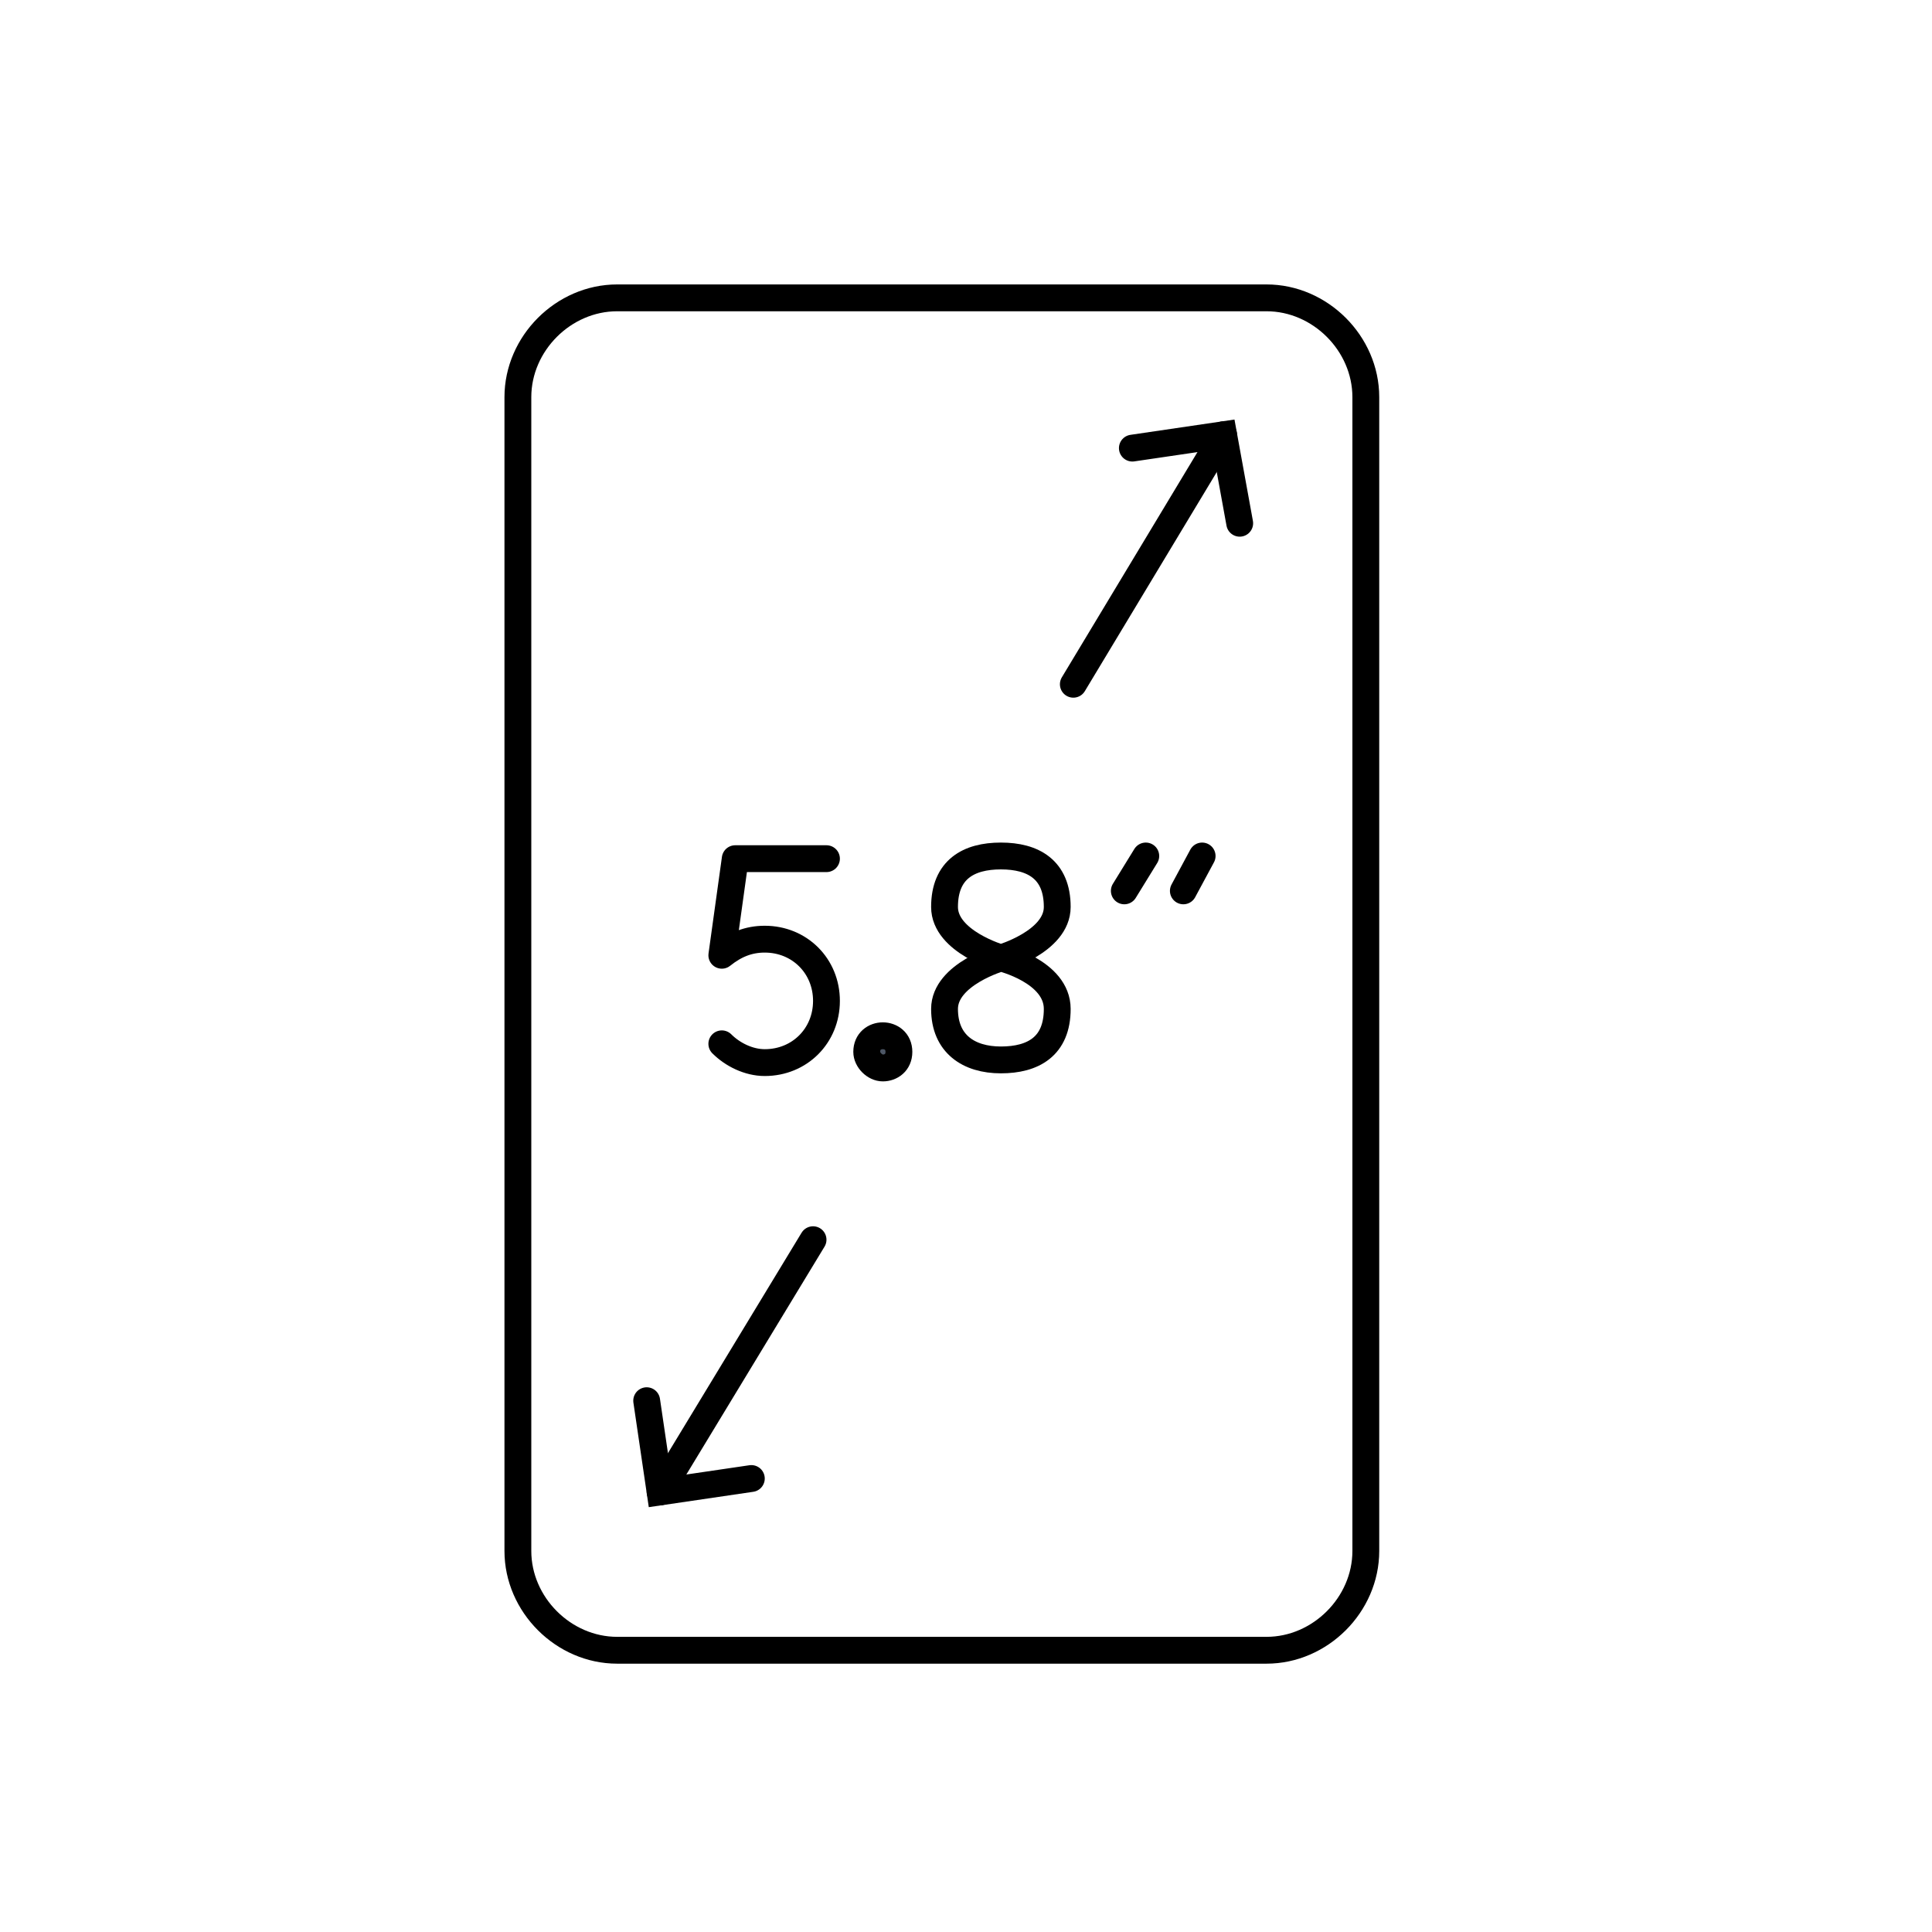 <?xml version="1.0" encoding="utf-8"?>
<!-- Generator: Adobe Illustrator 24.3.0, SVG Export Plug-In . SVG Version: 6.00 Build 0)  -->
<svg version="1.1" id="Calque_1" xmlns="http://www.w3.org/2000/svg" xmlns:xlink="http://www.w3.org/1999/xlink" x="0px" y="0px"
	 viewBox="0 0 72 72" style="enable-background:new 0 0 72 72;" xml:space="preserve">
<style type="text/css">
	.st0{fill:none;stroke:#000000;stroke-linecap:round;stroke-miterlimit:10;}
	.st1{fill:none;stroke:#000000;stroke-linecap:round;stroke-linejoin:round;stroke-miterlimit:10;}
	.st2{fill:#4D5766;stroke:#000000;stroke-miterlimit:10;}
</style>
<path class="st0" d="M47.2,11.1H35.1H23c-2,0-3.7,1.7-3.7,3.7v43c0,2,1.7,3.7,3.7,3.7h12.1h12.1c2,0,3.7-1.7,3.7-3.7v-43
	C50.9,12.8,49.2,11.1,47.2,11.1z"/>
<line class="st0" x1="24.6" y1="55.6" x2="30.3" y2="46.2"/>
<polyline class="st0" points="28,55.1 24.6,55.6 24.1,52.2 "/>
<line class="st0" x1="45.6" y1="16.2" x2="40" y2="25.5"/>
<polyline class="st0" points="42.2,16.7 45.6,16.2 46.2,19.5 "/>
<path class="st1" d="M26.9,38.9c0.4,0.4,1,0.7,1.6,0.7c1.3,0,2.3-1,2.3-2.3c0-1.3-1-2.3-2.3-2.3c-0.6,0-1.1,0.2-1.6,0.6l0.5-3.6h3.4
	"/>
<path class="st1" d="M37.3,31.9c1.2,0,2.1,0.5,2.1,1.9c0,1.3-2.1,1.9-2.1,1.9s-2.1-0.6-2.1-1.9C35.2,32.4,36.1,31.9,37.3,31.9z"/>
<path class="st1" d="M37.3,39.5c1.2,0,2.1-0.5,2.1-1.9c0-1.4-2.1-1.9-2.1-1.9s-2.1,0.6-2.1,1.9C35.2,38.9,36.1,39.5,37.3,39.5z"/>
<path class="st2" d="M33.5,39.2c0,0.4-0.3,0.6-0.6,0.6s-0.6-0.3-0.6-0.6c0-0.4,0.3-0.6,0.6-0.6S33.5,38.8,33.5,39.2"/>
<line class="st1" x1="41.9" y1="33.2" x2="42.7" y2="31.9"/>
<line class="st1" x1="44.1" y1="33.2" x2="44.8" y2="31.9"/>
</svg>
